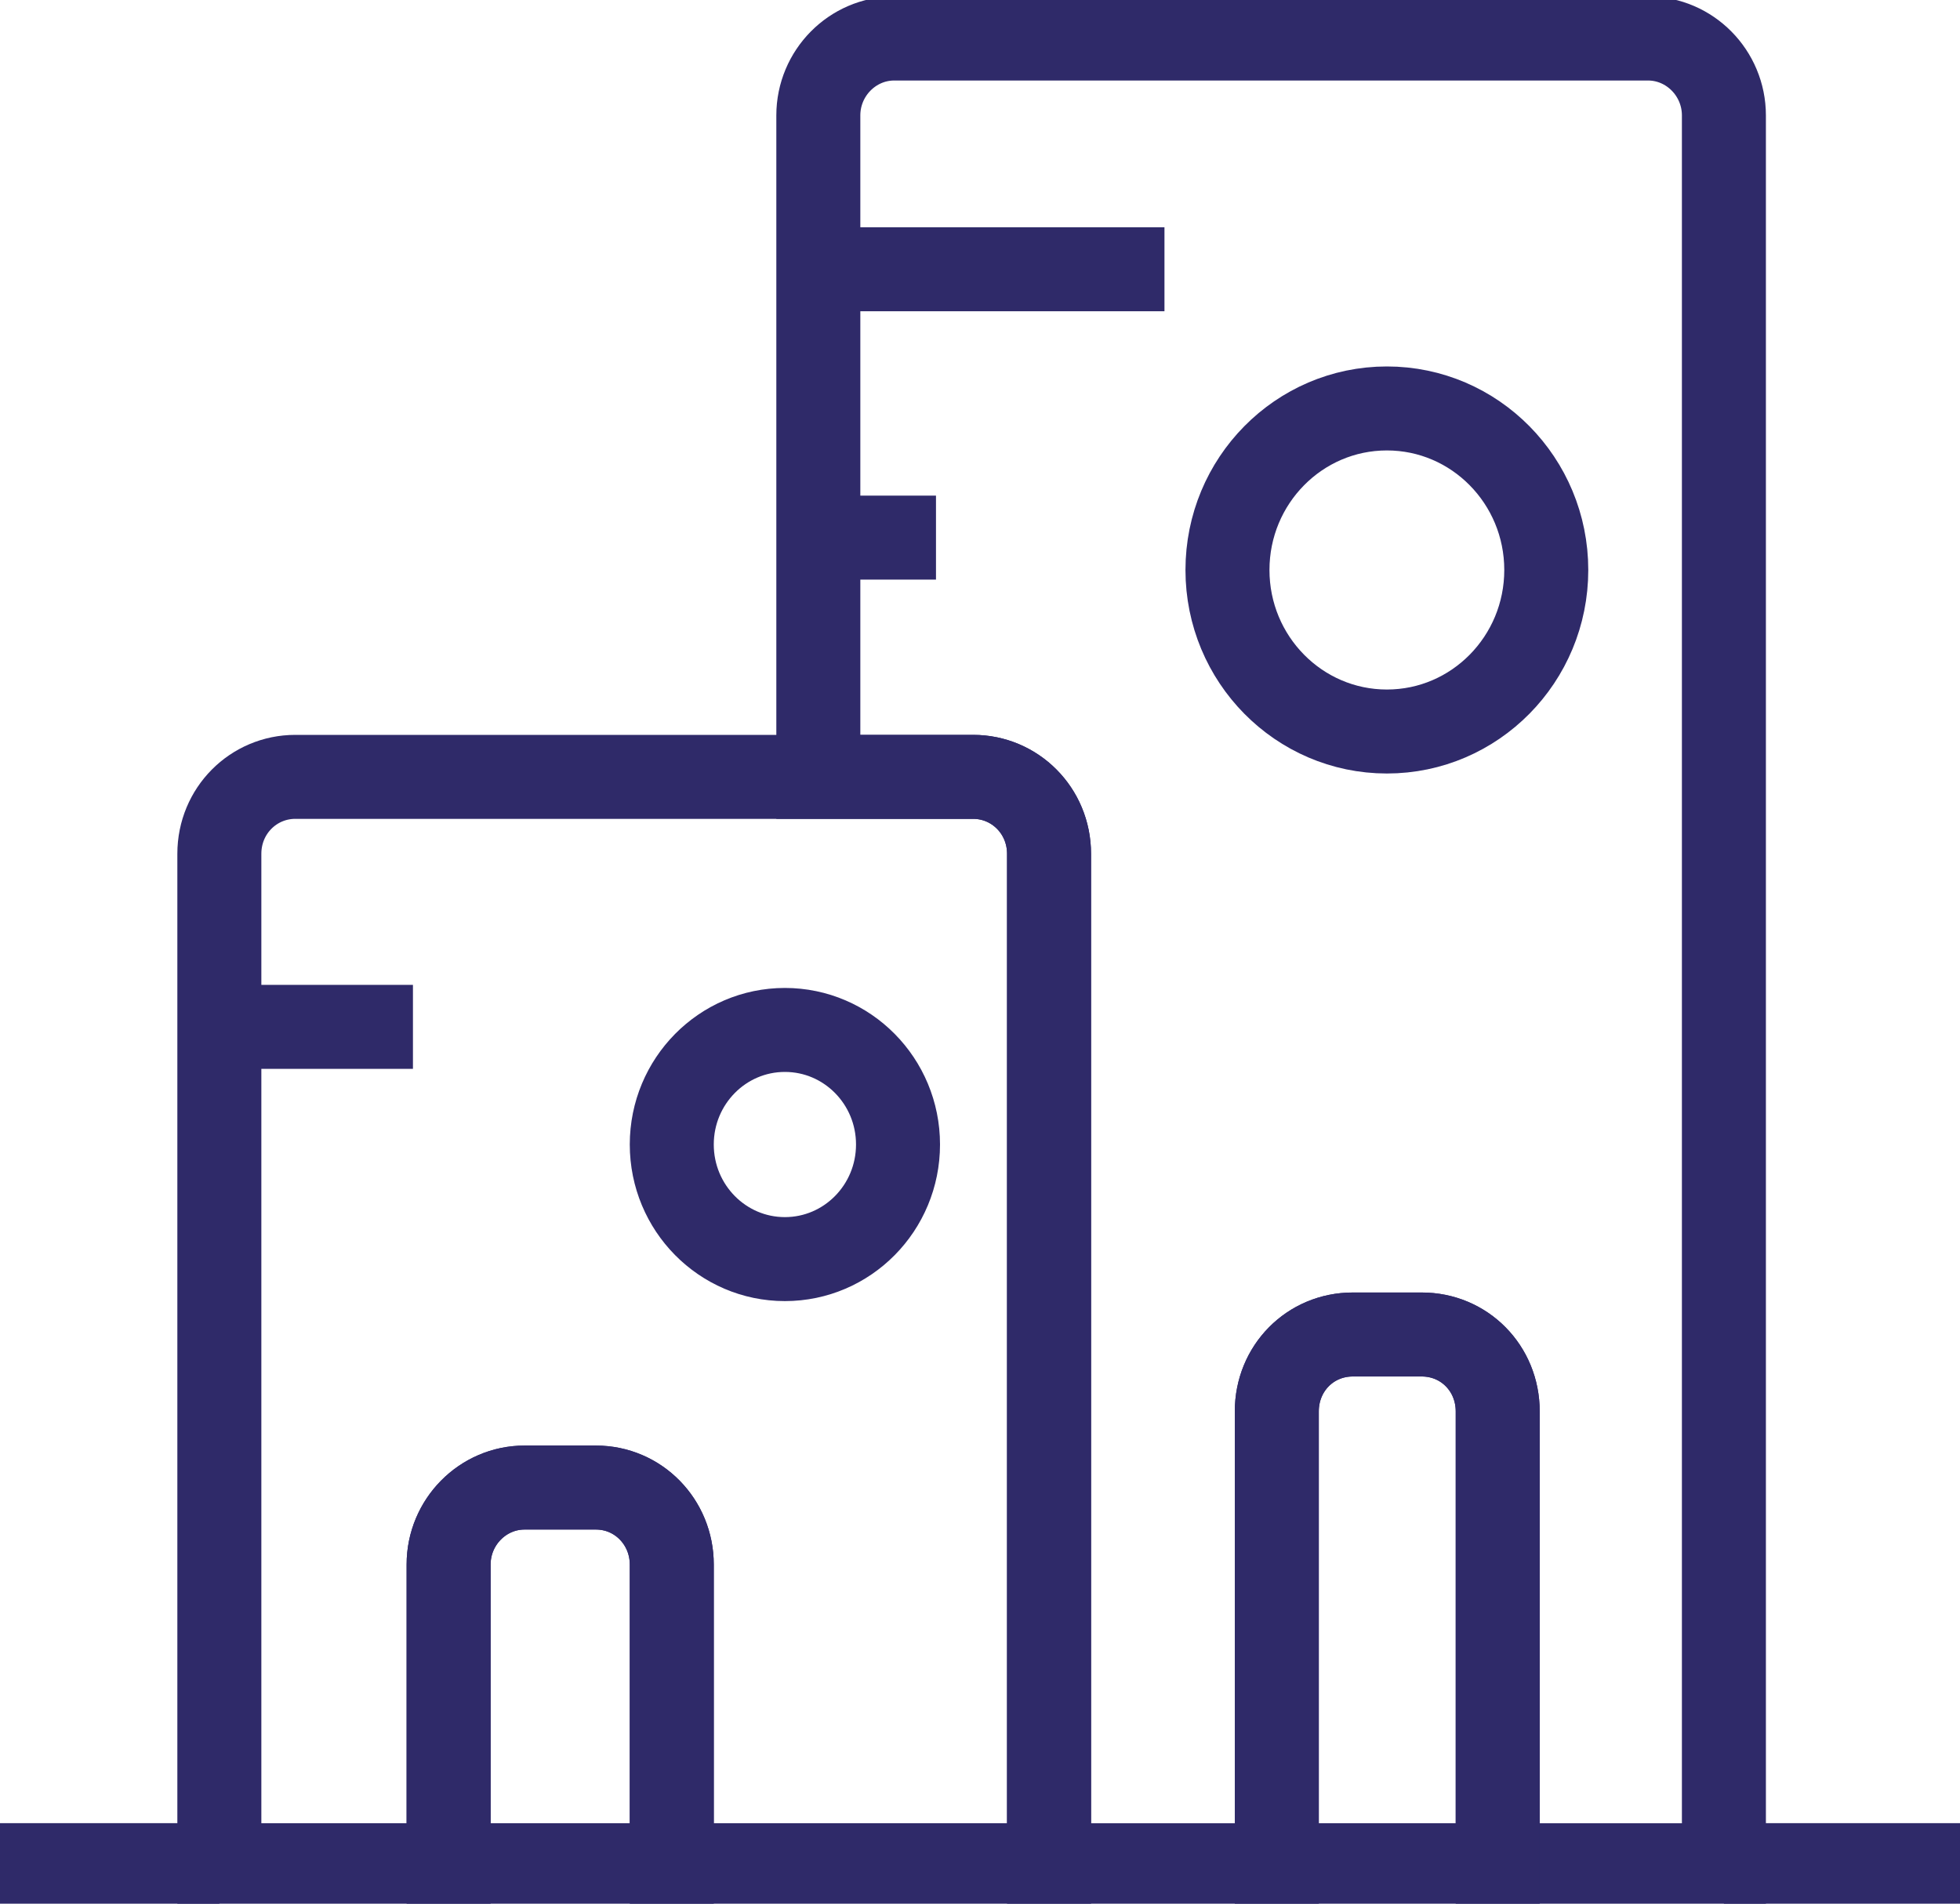 <svg width="35" height="34" viewBox="0 0 35 34" fill="none" xmlns="http://www.w3.org/2000/svg">
<g clip-path="url(#clip0_263_2207)">
<path d="M30.784 2.061V33.314H26.745V25.209C26.745 24.439 26.148 23.835 25.389 23.835H24.156C23.397 23.835 22.8 24.439 22.8 25.209V33.314H18.733V15.249C18.733 14.48 18.123 13.875 17.378 13.875H14.613V2.061C14.613 1.306 15.223 0.688 15.968 0.688H29.429C30.174 0.688 30.784 1.306 30.784 2.061Z" stroke="#2F2A69" stroke-width="1.5" stroke-miterlimit="10"/>
<path d="M35 33.312H30.784" stroke="#2F2A69" stroke-width="1.5" stroke-miterlimit="10"/>
<path d="M3.918 33.312H0" stroke="#2F2A69" stroke-width="1.5" stroke-miterlimit="10"/>
<path d="M18.733 15.249V33.313H11.996V27.942C11.996 27.186 11.4 26.568 10.641 26.568H9.367C8.621 26.568 8.011 27.186 8.011 27.942V33.313H3.917V15.249C3.917 14.479 4.527 13.875 5.273 13.875H17.378C18.123 13.875 18.733 14.479 18.733 15.249Z" stroke="#2F2A69" stroke-width="1.5" stroke-miterlimit="10"/>
<path d="M3.917 18.34H7.374" stroke="#2F2A69" stroke-width="1.5" stroke-miterlimit="10"/>
<path d="M14.613 4.809H20.794" stroke="#2F2A69" stroke-width="1.5" stroke-miterlimit="10"/>
<path d="M14.613 9.602H16.714" stroke="#2F2A69" stroke-width="1.5" stroke-miterlimit="10"/>
<path d="M11.996 27.942V33.313H8.011V27.942C8.011 27.186 8.621 26.568 9.367 26.568H10.641C11.4 26.568 11.996 27.186 11.996 27.942Z" stroke="#2F2A69" stroke-width="1.5" stroke-miterlimit="10"/>
<path d="M26.745 25.208V33.313H22.8V25.208C22.8 24.438 23.397 23.834 24.156 23.834H25.389C26.148 23.834 26.745 24.438 26.745 25.208Z" stroke="#2F2A69" stroke-width="1.5" stroke-miterlimit="10"/>
<path d="M24.766 13.065C26.338 13.065 27.612 11.773 27.612 10.18C27.612 8.587 26.338 7.295 24.766 7.295C23.194 7.295 21.919 8.587 21.919 10.18C21.919 11.773 23.194 13.065 24.766 13.065Z" stroke="#2F2A69" stroke-width="1.5" stroke-miterlimit="10"/>
<path d="M14.016 22.488C15.132 22.488 16.036 21.572 16.036 20.441C16.036 19.311 15.132 18.395 14.016 18.395C12.901 18.395 11.996 19.311 11.996 20.441C11.996 21.572 12.901 22.488 14.016 22.488Z" stroke="#2F2A69" stroke-width="1.5" stroke-miterlimit="10"/>
</g>
<defs>
<clipPath id="clip0_263_2207">
<rect width="35" height="34" fill="white"/>
</clipPath>
</defs>
</svg>
